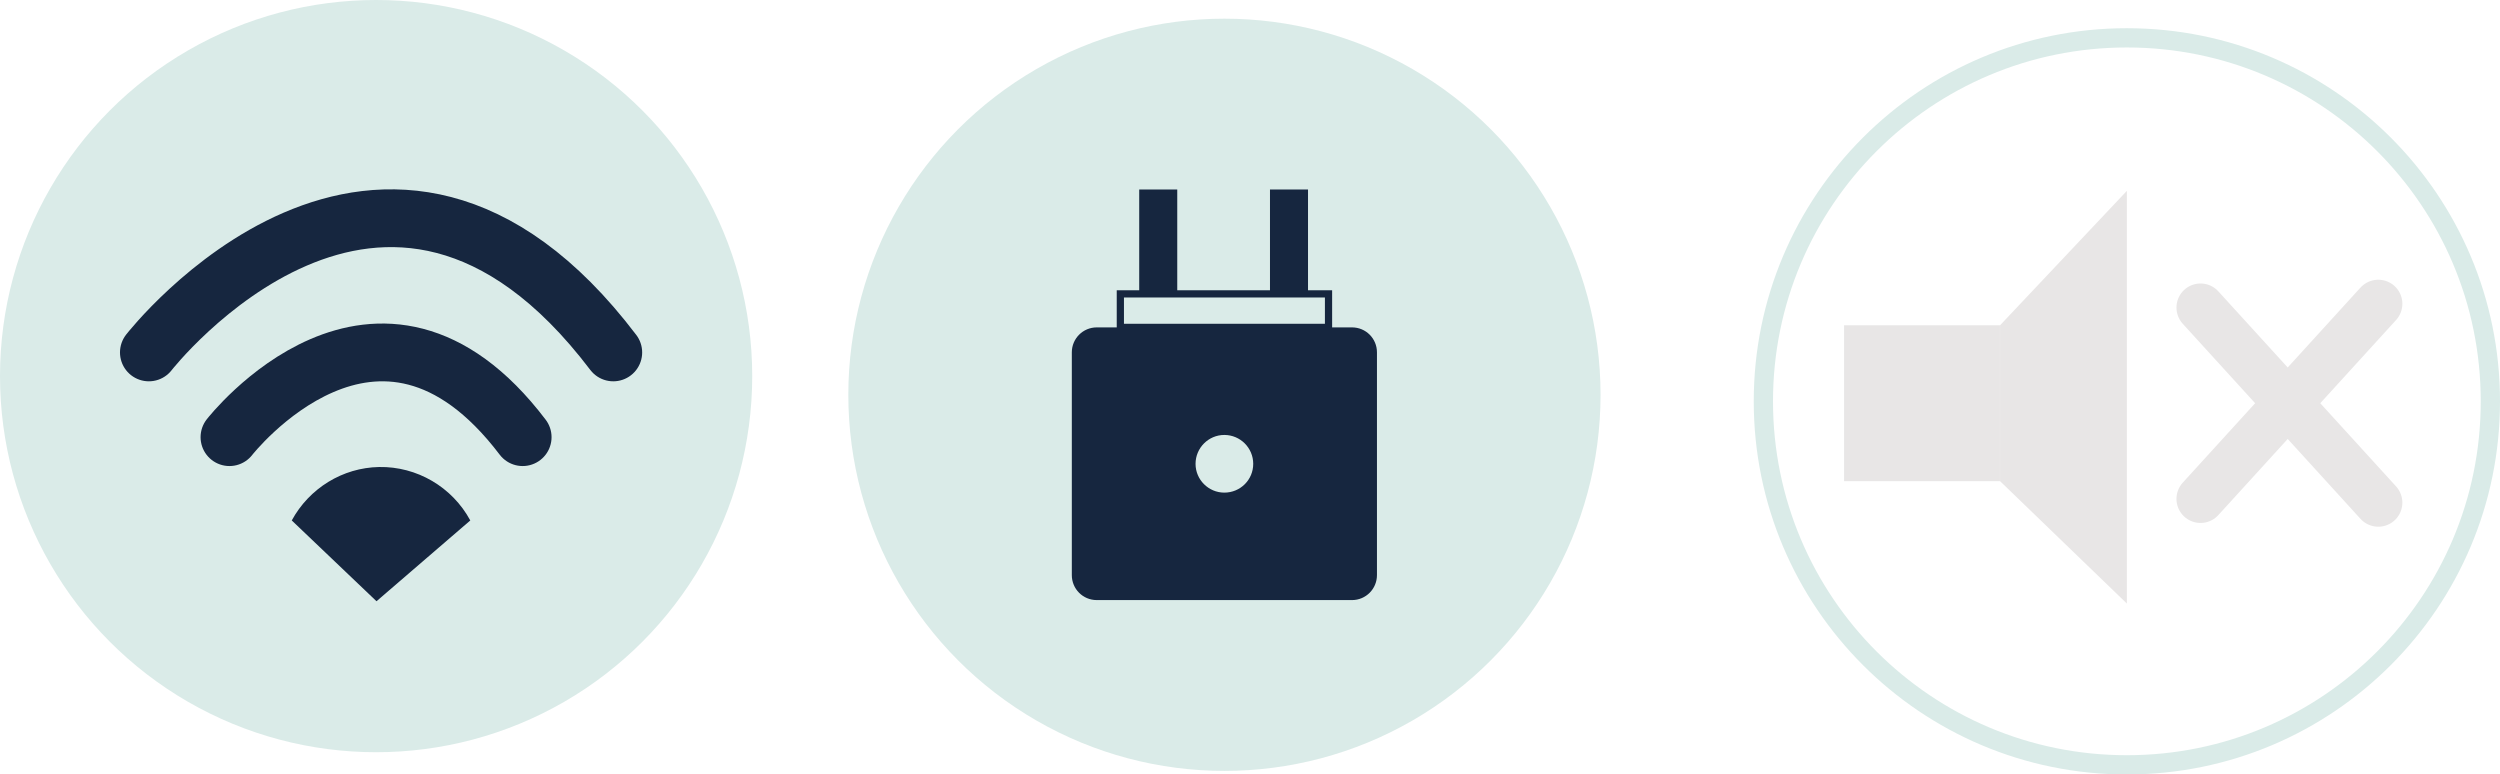 <?xml version="1.0" encoding="UTF-8"?>
<svg id="Laag_1" data-name="Laag 1" xmlns="http://www.w3.org/2000/svg" viewBox="0 0 259.63 80.43">
  <defs>
    <style>
      .cls-1 {
        stroke-width: 6px;
      }

      .cls-1, .cls-2 {
        stroke: #16263f;
      }

      .cls-1, .cls-2, .cls-3, .cls-4 {
        fill: none;
        stroke-miterlimit: 10;
      }

      .cls-1, .cls-4 {
        stroke-linecap: round;
      }

      .cls-5 {
        fill: #e8e6e6;
      }

      .cls-6 {
        fill: #daebe8;
      }

      .cls-7 {
        fill: #16263f;
      }

      .cls-2 {
        stroke-width: .75px;
      }

      .cls-3 {
        stroke: #daebe8;
        stroke-width: 2px;
      }

      .cls-4 {
        stroke: #e8e6e6;
        stroke-width: 5px;
      }
    </style>
  </defs>
  <circle class="cls-6" cx="39.06" cy="39.06" r="39.06"/>
  <circle class="cls-6" cx="127.16" cy="41" r="39.06"/>
  <circle class="cls-3" cx="220.88" cy="41.68" r="37.75"/>
  <path class="cls-1" d="m23.83,45.4s15.42-19.8,30.45,0"/>
  <path class="cls-1" d="m15.46,36.6s24.43-31.36,48.23,0"/>
  <path class="cls-7" d="m39.1,62.44l9.74-8.39c-1.88-3.48-5.55-5.62-9.47-5.55-3.78.07-7.25,2.2-9.07,5.55l8.8,8.39Z"/>
  <path class="cls-7" d="m140.41,34h-26.51c-1.44,0-2.59,1.17-2.59,2.59v23.14c0,1.43,1.15,2.59,2.59,2.59h26.51c1.44,0,2.59-1.17,2.59-2.59v-23.14c0-1.43-1.15-2.59-2.59-2.59Zm-13.26,17.16c-1.64,0-2.99-1.34-2.99-2.99s1.34-3,2.99-3,3,1.34,3,3-1.34,2.99-3,2.99Z"/>
  <rect class="cls-7" x="118.31" y="19.68" width="3.95" height="10.84"/>
  <rect class="cls-7" x="131.89" y="19.68" width="3.95" height="10.84"/>
  <rect class="cls-2" x="116.35" y="30.52" width="21.62" height="3.48"/>
  <rect class="cls-5" x="191.51" y="33.78" width="16.19" height="16.19"/>
  <polygon class="cls-5" points="220.88 19.82 207.71 33.78 207.71 49.97 220.88 62.68 220.88 19.82"/>
  <line class="cls-4" x1="228.53" y1="31.94" x2="246.99" y2="52.2"/>
  <line class="cls-4" x1="246.99" y1="31.55" x2="228.53" y2="51.81"/>
</svg>
